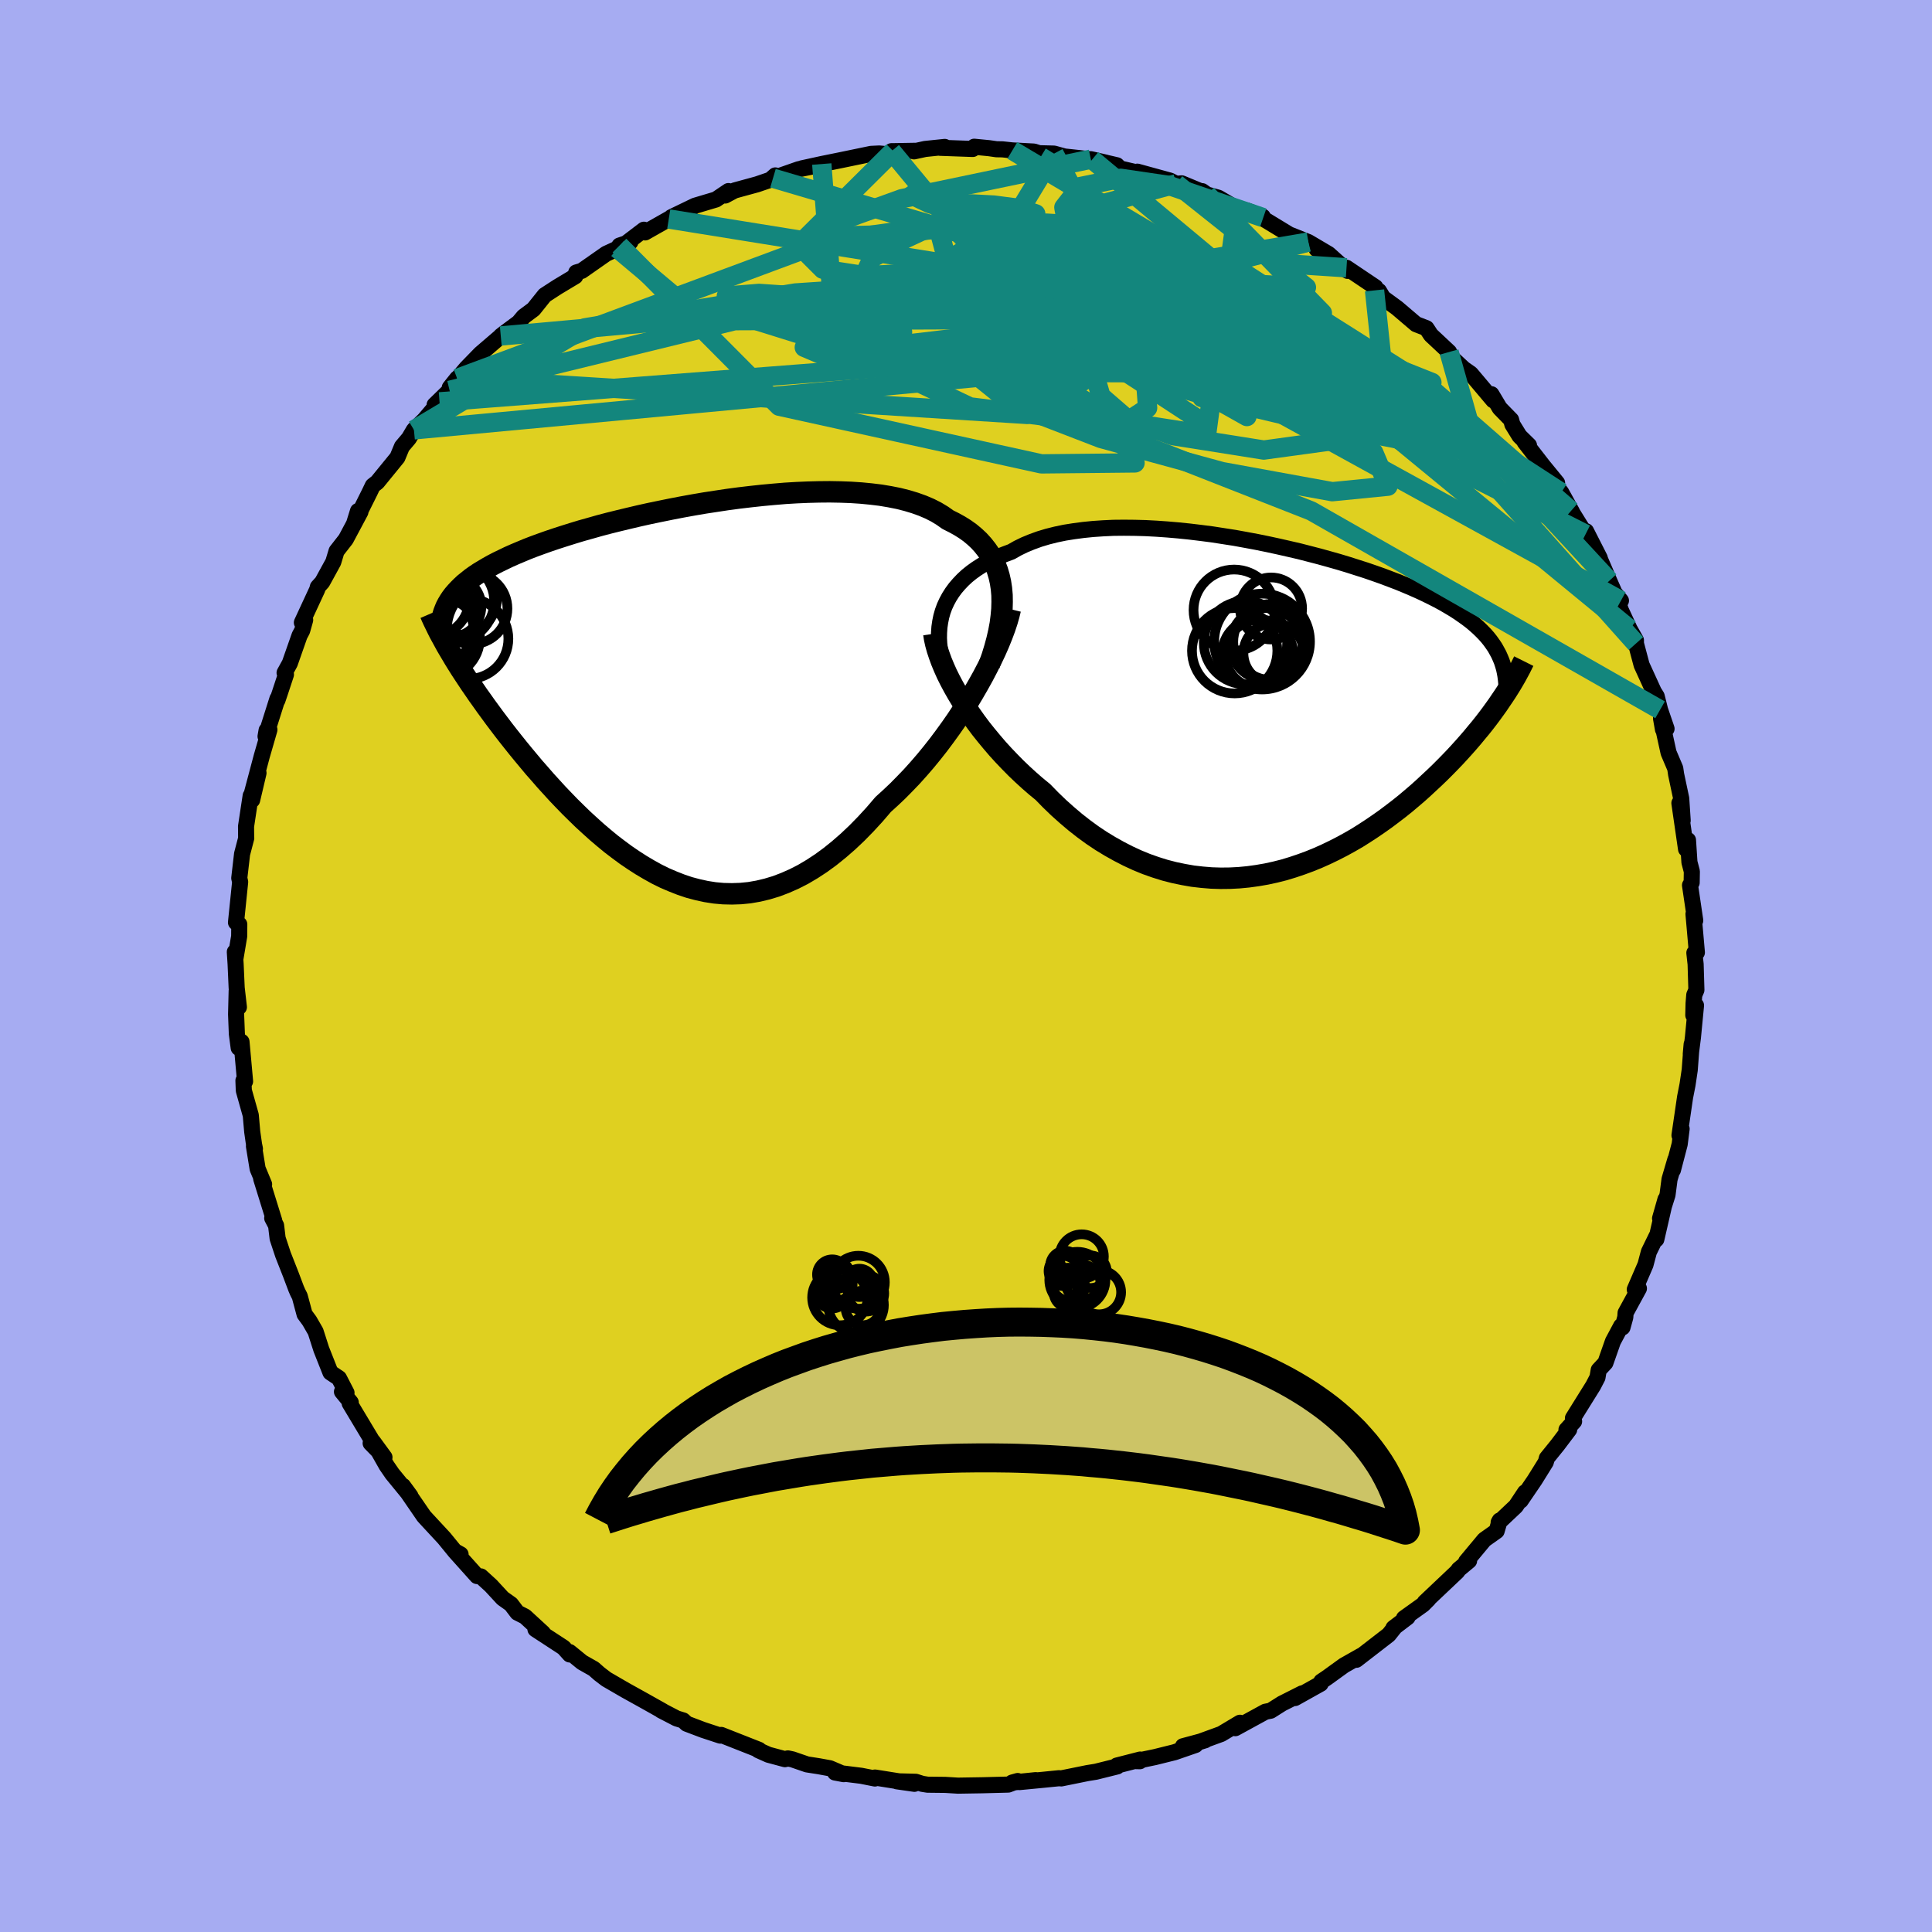 <svg xmlns="http://www.w3.org/2000/svg" width="500" height="500" viewBox="-100 -100 200 200"><defs><clipPath id="c"><path d="m32.79-10.55-.1-.66-.14-.62-.18-.61-.22-.57-.26-.55-.3-.53-.34-.49-.38-.48-.41-.45-.45-.42-.48-.4-.52-.37-.56-.35-.58-.32-.62-.31-.58-.41-.63-.38-.69-.35-.73-.31-.78-.28-.83-.25-.87-.22-.91-.18-.95-.16-.99-.12-1.03-.1-1.05-.07-1.08-.04-1.11-.02-1.13.01-1.15.03-1.16.05-1.17.07-1.19.1-1.19.11-1.2.13-1.19.14-1.2.16-1.19.18-1.18.18-1.17.2-1.16.21-1.14.22-1.13.23-1.11.23-1.08.24-1.06.25-1.04.25-1.01.25-.99.26-.95.27-.93.26-.89.27-.86.27-.84.27-.8.27-.76.27-.74.27-.7.27-.67.28-.64.27-.61.27-.58.28-.56.27-.52.27-.5.28-.47.28-.45.27-.42.28-.39.28-.36.29-.35.28-.31.29-.29.29-.27.29-.25.29-.22.29-.2.3-.18.3.41 5.28.29.49.31.5.32.51.34.52.35.53.36.54.38.55.39.57.41.57.41.58.44.6.44.6.46.61.47.62.49.63.5.63.52.65.54.66.55.66.56.67.59.67.59.68.62.68.62.68.65.68.65.67.68.67.68.66.71.65.71.64.73.62.74.61.76.58.77.57.78.53.79.51.81.48.81.45.83.41.84.36.84.33.86.29.87.23.87.19.89.14.89.08.9.02.9-.03.91-.09.92-.16.92-.22.93-.28.92-.35.93-.41.94-.48.93-.55.93-.61.93-.68.93-.75.93-.81.92-.87.91-.93.91-.99.9-1.05.75-.68.75-.71.73-.74.73-.76.71-.79.7-.81.68-.83.67-.85.65-.87.63-.87.62-.89.59-.9.57-.89.54-.9.52-.9"/></clipPath><clipPath id="b"><path d="m-32.81-10.51.23-.5.26-.48.3-.47.33-.45.37-.43.4-.42.43-.4.47-.38.5-.36.53-.34.56-.33.59-.3.62-.29.65-.26.67-.25.67-.38.7-.34.75-.31.8-.29.83-.25.88-.22.91-.19.95-.15.98-.13 1-.1 1.04-.07 1.06-.05 1.09-.01 1.1.01 1.12.03 1.14.06 1.14.08 1.16.1 1.16.12 1.16.14 1.16.15 1.16.18 1.16.18 1.15.21 1.13.21 1.13.23 1.11.24 1.1.25 1.08.25 1.05.27 1.04.27 1.01.28.99.28.96.29.94.3.91.29.87.3.85.3.82.31.79.3.75.31.73.31.7.31.66.31.63.31.61.31.57.31.55.32.52.31.5.32.46.32.45.32.42.32.39.33.37.33.34.33.32.33.3.34.27.34.25.35.23.34.2.36.19.35.16.36.05 4.4-.31.46-.33.46-.34.47-.36.48-.37.48-.39.49-.41.49-.42.51-.43.5-.45.51-.47.52-.48.52-.5.52-.51.52-.53.53-.55.53-.57.53-.58.54-.6.54-.62.53-.64.54-.66.53-.68.52-.69.52-.72.51-.73.5-.75.49-.76.48-.78.45-.8.44-.82.42-.83.4-.85.38-.86.35-.87.32-.89.3-.89.27-.91.23-.92.2-.93.16-.94.13-.94.09-.96.05-.95.01-.96-.03-.97-.08-.96-.11-.97-.17-.96-.2-.97-.25-.96-.3-.96-.34-.95-.39-.95-.44-.93-.48-.93-.52-.92-.56-.91-.61-.89-.65-.88-.69-.86-.73-.85-.76-.83-.8-.8-.82-.72-.59-.7-.61-.69-.63-.67-.64-.65-.66-.64-.67-.62-.68-.59-.69-.58-.7-.56-.7-.53-.71-.51-.72-.48-.71-.45-.71-.43-.71"/></clipPath><filter id="a"><feTurbulence baseFrequency=".05" numOctaves="3" result="noise" type="noise"/><feDisplacementMap in="SourceGraphic" in2="noise" scale="2"/></filter></defs><rect width="100%" height="100%" x="-100" y="-100" fill="#A6ACF2"/><path fill="#DFD020" stroke="#000" stroke-linejoin="round" stroke-width="1.667" d="m75.53-.19.08 2.67-.22.52-.07.87-.03 1.22.28-1.01-.32 3.32-.22 1.72.09-1.02-.2 2.66-.23 1.54-.25 1.27-.58 3.96.22-.67-.2 1.58-.7 2.68.25-1.08-.6 2.04-.21 1.61-.77 2.44.56-1.97-.95 4.14.06-.4-.83 1.7-.35 1.32-1.11 2.57.43-.11-1.38 2.53-.03.45-.29 1.05-.14-.14-.85 1.59-.78 2.22-.69.74-.13.77-.44.85-2.1 3.37.12.33-.79.87.28-.02-1.21 1.6-1.1 1.36-.11.41-1.15 1.85-1.45 2.13.45-.85-.95 1.43-1.78 1.68.11-.2-.32 1.09-1.27.9-1.89 2.27.31-.09-1.08.9-.14.21-3.37 3.19.37-.31-.55.55-1.97 1.41.37-.1-1.46 1.11.17-.13-.66.83-3.35 2.59.47-.41-1.75.99-1.77 1.28-.58.39-.07.23-2.65 1.48.73-.48-2.08 1.05-1.17.74-.55.11-3.11 1.7.61-.43-.13-.13-1.94 1.16-2.47.9.81-.25-2.3.62 1.3-.13-2.17.75-2.01.5-2.01.42.43.01.03-.17-2.42.62.04.09-2.21.55-.87.14-2.71.55-.23-.02-1.7.17-2.4.23 1.69-.2-2.44.25.57-.16-.98.37-2.7.07-2.5.04-1.32-.08-1.83-.02-.56-.09-.66-.21-1.95-.05 1.81.26-4.08-.65-.01.1-1.41-.28-2.72-.34.9.17-1.43-.61-1.15-.21-1.22-.19-1.51-.52-.47-.1-.3.08-1.71-.46-1.05-.47.07-.04-3.91-1.54-.09.07-1.79-.59-1.69-.64-.37-.34-.68-.21-1.6-.83.18.08-1.94-1.09-1.89-1.05-.4-.23-1.62-.94-.72-.55-.59-.52-1.2-.68-1.3-1.06.02.25-.64-.71-2.91-1.9.78.39-1.86-1.71-.79-.4-.66-.87-.86-.61-1.22-1.32-1.04-.95-.4-.04-2.31-2.58.61.34-.59-.32-1.11-1.36-1.77-1.91-.33-.36-1.49-2.17-.67-.97.77 1.05-1.89-2.31-.59-.86-1.4-2.47 1.19 1.63-1.43-1.46.15-.26-2.32-3.87.11-.09-.91-1.11.47.11-.78-1.51-.88-.59-.95-2.4-.59-1.84-.64-1.11-.5-.68-.5-1.86-.21-.41-.16-.37-.55-1.46-.81-2.06-.56-1.69-.16-1.34-.4-.76.21.27-1.35-4.35.3.58-.67-1.61-.38-2.33.1.26-.09-.43-.19-1.33-.15-1.71-.72-2.56-.04-1.03.17.08-.37-4.09-.29.62-.19-1.44-.08-2.03.06-2.43.23 1.69-.23-2-.11-2.47-.08-1.25.05.76.4-2.38.01-1.23-.34-.2.43-4.19-.09-.4.29-2.5.43-1.64-.01-.06-.01-1.15.48-3.17.15.44.66-2.8-.72 2.24 1.06-3.99.79-2.73-.29.06-.11.63 1.23-3.89v.14l.25-.74.63-1.91-.14-.18.54-.98 1.01-2.88.27-.51.31-1.1-.34.27 1.59-3.43.06-.25.46-.51 1.14-2.08.34-1.13.96-1.23 1.51-2.83-.25-.09-.39 1.26 1.6-3.21.32-.67.47-.37 2.08-2.55.47-1.13.72-.85.52-.88 1.08-1.05 1.57-1.85-.51.32 1.55-1.51.78-1.23-.76.95.9-1.05.81-.96 1.47-1.51 2.13-1.83h-.03l.38-.3 1.47-1.09.52-.62 1.02-.76 1.16-1.45 1.31-.85 1.85-1.11.1-.39.57-.17 2.53-1.77 1.17-.54.21-.31 1.13-.38-.32.05 1.72-1.31.12.28 2.45-1.39 2.25-.95-1.98.76 2.44-1.18 2.18-.65 1.29-.87-.34.46.97-.52 2.34-.64 1.37-.47.51-.45-.24.29 2.66-.93 1.5-.3-1.17.21 2.06-.45 2.02-.41 3.09-.64.84-.04.91.08.36-.32h.18l2.31-.04-.16.06 1.15-.25 2.03-.21-.48.09 3.38.12.15-.23 1.54.15.77.11.61.01 1.03.11 2.23.12.53.17 1.55.04 1.08.3 2.87.31 1.43.33-1.57-.36 2.7.63.32.33 3.28.77-1.48-.44 3.39.93.63.33.57-.05 1.95.81h.17l.49.35 1.19.33 1.93 1.13 1.01.19 1.65.64.05.1.14.19 2.55 1.55.5.2 1.48.59 2.1 1.24 1.29 1.16-2.53-1.67 3.21 2.25-.12-.32 2.99 2.01-.09.33.46.06.43.71 1.45 1.06 1.96 1.67 1.08.42.46.7 1.88 1.76-.21-.18.16.46 1.57 1.46.73.51 2.32 2.75-.19-.63.86 1.44 1.18 1.21.13.48.74 1.2.98.96-.45-.34 1.91 2.46 1.45 1.77-1.31-1.23 1.74 2.22 1.11 2.01-.09-.11 1.5 2.42.05-.31 1.42 2.79-.02.02 1 2.33.55 1.25.66.8-.57-.57.57 1.58.89 1.92.66 1.17v.34l.59 2.22 1.26 2.76.3.48.35 1.4.67 1.96-.37.07-.2-1.14.78 3.55.69 1.62.09.62.53 2.5.15 2.28-.21-2.02-.13.22.69 4.76.2-.93.15 2.29.25.95-.02 1.16-.17.27.54 3.65-.18-.67.35 3.98-.26.04.13 1.17.08 2.67" filter="url(#a)"/><path fill="#fff" d="m-32.81-10.51.23-.5.26-.48.3-.47.33-.45.37-.43.4-.42.43-.4.47-.38.5-.36.53-.34.56-.33.59-.3.62-.29.65-.26.67-.25.67-.38.7-.34.75-.31.8-.29.83-.25.88-.22.91-.19.95-.15.98-.13 1-.1 1.04-.07 1.06-.05 1.09-.01 1.1.01 1.12.03 1.14.06 1.14.08 1.16.1 1.16.12 1.16.14 1.16.15 1.16.18 1.16.18 1.15.21 1.13.21 1.13.23 1.11.24 1.1.25 1.08.25 1.05.27 1.04.27 1.01.28.99.28.96.29.94.3.91.29.87.3.85.3.82.31.79.3.75.31.73.31.7.31.66.31.63.31.61.31.57.31.55.32.52.31.5.32.46.32.45.32.42.32.39.33.37.33.34.33.32.33.3.34.27.34.25.35.23.34.2.36.19.35.16.36.05 4.4-.31.46-.33.46-.34.47-.36.48-.37.48-.39.49-.41.49-.42.51-.43.5-.45.51-.47.52-.48.52-.5.52-.51.52-.53.53-.55.53-.57.53-.58.54-.6.54-.62.53-.64.54-.66.53-.68.52-.69.52-.72.51-.73.5-.75.49-.76.48-.78.45-.8.44-.82.42-.83.4-.85.38-.86.35-.87.32-.89.3-.89.27-.91.23-.92.2-.93.16-.94.13-.94.09-.96.05-.95.01-.96-.03-.97-.08-.96-.11-.97-.17-.96-.2-.97-.25-.96-.3-.96-.34-.95-.39-.95-.44-.93-.48-.93-.52-.92-.56-.91-.61-.89-.65-.88-.69-.86-.73-.85-.76-.83-.8-.8-.82-.72-.59-.7-.61-.69-.63-.67-.64-.65-.66-.64-.67-.62-.68-.59-.69-.58-.7-.56-.7-.53-.71-.51-.72-.48-.71-.45-.71-.43-.71" filter="url(#a)" transform="translate(30.59 -26.71)"/><path fill="#fff" d="m32.79-10.55-.1-.66-.14-.62-.18-.61-.22-.57-.26-.55-.3-.53-.34-.49-.38-.48-.41-.45-.45-.42-.48-.4-.52-.37-.56-.35-.58-.32-.62-.31-.58-.41-.63-.38-.69-.35-.73-.31-.78-.28-.83-.25-.87-.22-.91-.18-.95-.16-.99-.12-1.03-.1-1.05-.07-1.08-.04-1.11-.02-1.13.01-1.15.03-1.16.05-1.17.07-1.19.1-1.19.11-1.2.13-1.19.14-1.2.16-1.19.18-1.18.18-1.17.2-1.16.21-1.14.22-1.13.23-1.11.23-1.08.24-1.06.25-1.04.25-1.01.25-.99.26-.95.27-.93.26-.89.27-.86.27-.84.27-.8.27-.76.27-.74.27-.7.27-.67.28-.64.27-.61.27-.58.28-.56.27-.52.27-.5.28-.47.28-.45.27-.42.28-.39.28-.36.29-.35.28-.31.29-.29.29-.27.29-.25.29-.22.29-.2.3-.18.3.41 5.28.29.49.31.5.32.51.34.52.35.53.36.54.38.55.39.57.41.57.41.58.44.6.44.6.46.61.47.62.49.63.5.63.52.65.54.66.55.66.56.67.59.67.59.68.62.68.62.68.65.68.65.67.68.67.68.66.71.65.71.64.73.62.74.61.76.58.77.57.78.53.79.51.81.48.81.45.83.41.84.36.84.33.86.29.87.23.87.19.89.14.89.08.9.02.9-.03.91-.09.92-.16.92-.22.93-.28.92-.35.93-.41.94-.48.93-.55.93-.61.93-.68.93-.75.93-.81.92-.87.91-.93.91-.99.9-1.05.75-.68.75-.71.73-.74.73-.76.71-.79.7-.81.68-.83.67-.85.65-.87.63-.87.62-.89.59-.9.57-.89.54-.9.52-.9" filter="url(#a)" transform="translate(-29.12 -28.52)"/><g fill="none" stroke="#000" transform="translate(30.59 -26.71)"><path stroke-linejoin="round" stroke-width="1.667" d="m-33.03-4.86-.15-.6-.11-.6-.07-.59-.03-.58.01-.57.04-.57.08-.55.11-.54.15-.53.19-.52.23-.5.26-.48.3-.47.33-.45.37-.43.4-.42.43-.4.47-.38.5-.36.53-.34.56-.33.59-.3.62-.29.65-.26.67-.25.67-.38.7-.34.75-.31.8-.29.83-.25.88-.22.91-.19.95-.15.98-.13 1-.1 1.04-.07 1.06-.05 1.09-.01 1.1.01 1.12.03 1.14.06 1.14.08 1.16.1 1.16.12 1.16.14 1.16.15 1.16.18 1.16.18 1.15.21 1.13.21 1.13.23 1.11.24 1.1.25 1.08.25 1.05.27 1.04.27 1.01.28.99.28.96.29.94.3.91.29.87.3.85.3.82.31.79.3.75.31.73.31.7.31.66.31.63.31.61.31.57.31.55.32.52.31.5.32.46.32.45.32.42.32.39.33.37.33.34.33.32.33.3.34.27.34.25.35.23.34.2.36.19.35.16.36.15.36.12.37.11.37.08.37.07.38.05.39.04.39.01.39v.39l-.01.4" filter="url(#a)"/><path stroke-linejoin="round" stroke-width="2.222" d="m-33.92-7.69.08.52.12.54.16.58.2.6.23.63.27.65.3.67.34.68.37.69.4.7.43.71.45.71.48.71.51.72.53.71.56.7.58.7.59.69.62.68.64.67.65.66.67.64.69.63.7.61.72.59.8.82.83.8.85.76.86.73.88.69.89.65.91.61.92.56.93.52.93.48.95.44.95.39.96.34.96.3.97.25.96.2.97.17.96.11.97.08.96.03.95-.01.96-.05.94-.09.94-.13.93-.16.92-.2.91-.23.89-.27.89-.3.87-.32.86-.35.85-.38.83-.4.82-.42.8-.44.78-.45.76-.48.75-.49.73-.5.72-.51.69-.52.68-.52.66-.53.64-.54.62-.53.6-.54.58-.54.57-.53.55-.53.53-.53.51-.52.5-.52.48-.52.47-.52.45-.51.43-.5.42-.51.41-.49.39-.49.37-.48.36-.48.34-.47.33-.46.31-.46.3-.44.29-.44.27-.43.26-.42.24-.41.23-.4.21-.39.21-.39.19-.38.18-.36" filter="url(#a)"/><circle cx="-2.833" cy="-10.13" r="4.202" clip-path="url(#b)" filter="url(#a)"/><circle cx="-1.658" cy="-6.765" r="4.316" clip-path="url(#b)" filter="url(#a)"/><circle cx="-.473" cy="-5.65" r="3.582" clip-path="url(#b)" filter="url(#a)"/><circle cx=".517" cy="-6.62" r="3.732" clip-path="url(#b)" filter="url(#a)"/><circle cx="1.017" cy="-6.835" r="3.94" clip-path="url(#b)" filter="url(#a)"/><circle cx="-.238" cy="-5.595" r="3.528" clip-path="url(#b)" filter="url(#a)"/><circle cx=".062" cy="-6.875" r="4.958" clip-path="url(#b)" filter="url(#a)"/><circle cx="-2.778" cy="-5.925" r="4.418" clip-path="url(#b)" filter="url(#a)"/><circle cx="1.262" cy="-5.66" r="3.132" clip-path="url(#b)" filter="url(#a)"/><circle cx=".992" cy="-10.3" r="3.212" clip-path="url(#b)" filter="url(#a)"/></g><g fill="none" stroke="#000" transform="translate(-29.12 -28.52)"><path stroke-linejoin="round" stroke-width="2.222" d="m31.52-2.64.31-.9.27-.88.23-.85.19-.83.15-.8.1-.78.07-.76.02-.73-.01-.7-.06-.68-.1-.66-.14-.62-.18-.61-.22-.57-.26-.55-.3-.53-.34-.49-.38-.48-.41-.45-.45-.42-.48-.4-.52-.37-.56-.35-.58-.32-.62-.31-.58-.41-.63-.38-.69-.35-.73-.31-.78-.28-.83-.25-.87-.22-.91-.18-.95-.16-.99-.12-1.03-.1-1.05-.07-1.08-.04-1.11-.02-1.13.01-1.15.03-1.16.05-1.17.07-1.19.1-1.19.11-1.2.13-1.19.14-1.2.16-1.19.18-1.18.18-1.17.2-1.16.21-1.14.22-1.13.23-1.11.23-1.08.24-1.06.25-1.04.25-1.01.25-.99.26-.95.27-.93.26-.89.27-.86.27-.84.27-.8.27-.76.27-.74.27-.7.27-.67.28-.64.27-.61.27-.58.28-.56.27-.52.27-.5.28-.47.28-.45.27-.42.28-.39.28-.36.29-.35.28-.31.29-.29.29-.27.29-.25.29-.22.29-.2.3-.18.3-.16.3-.13.31-.12.31-.09.31-.08.31-.06.32-.04.32-.02.32-.01.33.01.32" filter="url(#a)"/><path stroke-linejoin="round" stroke-width="2.222" d="m33.71-8.42-.15.62-.19.66-.24.72-.28.75-.32.79-.36.82-.4.84-.43.86-.46.88-.49.88-.52.9-.54.9-.57.89-.59.9-.62.89-.63.87-.65.87-.67.85-.68.83-.7.81-.71.79-.73.76-.73.74-.75.71-.75.68-.9 1.05-.91.99-.91.93-.92.87-.93.81-.93.75-.93.68-.93.61-.93.55-.94.48-.93.41-.92.35-.93.28-.92.22-.92.16-.91.09-.9.03-.9-.02-.89-.08-.89-.14-.87-.19-.87-.23-.86-.29-.84-.33-.84-.36-.83-.41-.81-.45-.81-.48-.79-.51-.78-.53-.77-.57-.76-.58-.74-.61-.73-.62-.71-.64-.71-.65-.68-.66-.68-.67-.65-.67-.65-.68-.62-.68-.62-.68-.59-.68-.59-.67-.56-.67-.55-.66-.54-.66-.52-.65-.5-.63-.49-.63-.47-.62-.46-.61-.44-.6-.44-.6-.41-.58-.41-.57-.39-.57-.38-.55-.36-.54-.35-.53-.34-.52-.32-.51-.31-.5-.29-.49-.28-.47-.27-.46-.25-.46-.24-.44-.23-.42-.21-.42-.2-.41-.19-.39-.18-.39-.16-.37" filter="url(#a)"/><circle cx="-22.415" cy="-5.356" r="4.162" clip-path="url(#c)" filter="url(#a)"/><circle cx="-25.29" cy="-5.466" r="4.098" clip-path="url(#c)" filter="url(#a)"/><circle cx="-26.205" cy="-6.521" r="4.698" clip-path="url(#c)" filter="url(#a)"/><circle cx="-26.2" cy="-7.131" r="4.654" clip-path="url(#c)" filter="url(#a)"/><circle cx="-26.255" cy="-5.941" r="4.46" clip-path="url(#c)" filter="url(#a)"/><circle cx="-24.195" cy="-8.686" r="3.144" clip-path="url(#c)" filter="url(#a)"/><circle cx="-26.15" cy="-9.466" r="3.842" clip-path="url(#c)" filter="url(#a)"/><circle cx="-23.865" cy="-9.216" r="4.144" clip-path="url(#c)" filter="url(#a)"/><circle cx="-23.245" cy="-9.606" r="3.828" clip-path="url(#c)" filter="url(#a)"/><circle cx="-22.035" cy="-8.481" r="3.684" clip-path="url(#c)" filter="url(#a)"/></g><g fill="none" stroke="#13867D" stroke-linejoin="round" stroke-width="2"><path d="m-14.93-83.02.98 12.61 16.01 4.37 13.43 1.01 9.41-.5 3.56-1.53-2.8-1.86-7.41-1.46-8.84-.75-6.98-.26-2.95-.06 1.53.1 4.78.42 5.57.84 3.32.91-1.25.37-5.75-.48-6.97-.7-4.22.28-3.52 1.42-14.94.71-26.19 2.36" filter="url(#a)"/><path d="M-7.71-84.35 1.18-73.6l23.59 8.65 13 2.75 1.31-1.61-6.67-3.65-10.74-3.97-11.23-3.38-8.93-2.49-5.26-1.62-1.85-.87.33-.21 1.37.39 2.04.93 2.94 1.33 3.8 1.45 3.66 1.04 2.05.01-.03-1.35-.43-2.33 1.67-2.15 4.22-.86 4.96.73 9.79 3.34" filter="url(#a)"/><path d="m-7.53-84.35-8.91 8.85 8.57-.2 8.55-1.06 7.66-.14 5.57.34 2.42.18-.37-.15-1.77-.3-1.6-.17-.6.19.24.61.69 1.11 1.97 1.86 5.71 2.83 9.74 2.56 4.9-2.41-13.48-10.72" filter="url(#a)"/><path d="m42.29-69.94 1.08 10.18-22.45-2.56-17.45-3.23-3.01-1.7 7.24-.47 10.26.09 8.56.48 5.11 1.13 1.6 1.92-1.26 2.4-2.95 2.12-3.05 1.08-1.54-.34.83-1.54 2.63-2.19 2.36-2.38-.45-2.15-4.24-.7-6.64 3.24L6.28-57.1l-58.96-3.72" filter="url(#a)"/><path d="m28.06-78.4-3.18 23.56L.41-57.88-14.2-64.8l-5.11-3.76.62-.52 3.47.73 4.21.39 3.5-.39 2.27-.63 1.77.01 3.04 1.27 6.07 2.55 9.61 3.35 11.73 3.35 11.13 2.63 7.88 1.52 3.18.23-1.89-1.44-6.76-3.73-10.61-5.79-10.63-4.72-.07 2.82 42.41 17.91" filter="url(#a)"/><path d="m13.06-83.49 20.53 17.1-5.29 5.35-10.11-3.84-4.04-5.44 2.26-2.77 5.02.37 4.03 2 .65 1.87-2.97.79-5.05-.37-5.27-1.07-5.43-1.03-8.76-.24-16.3 1.1-21.74 3.6-17.74 10.57" filter="url(#a)"/><path d="m-57.15-55.5 64-5.96 20.22.09 8.81 3.36 6.32 4.85 1.48 3.49-5.76.57-11.41-2.08-12.54-3.43-9.15-3.53-3.74-3.01.83-2.47 2.92-2.2 2.62-2.02 1.11-1.62-.38-.88-1.09-.04-.85.47.19.39 1.84.1 4.1.44 6.98 1.63 8.6 1.62 1.13-4.26L4.8-84.43" filter="url(#a)"/><path d="M24.94-79.86 36.89-67.6l-7.17 5.09-9.67.14-7.64-2.79-5.89-3.54-3.57-2.67-.93-1.34.05-.24-1.72.47-4.73.71-6.07.31-4.37-.67-1.47-1.47-.18-1.4.94-1.22 8.88-3.21 19.57-4.09" filter="url(#a)"/><path d="M68.69-34.89 30.98-65.9l-12.52-9.41-5.21-.97-4.39 1.07-4.07.87-2.52.65-.38.83 1.28 1 2.07.86 2.29.53 2.53.62 3 1.48 3.17 2.93 2.3 4.02.27 3.65-1.95 1.28-2.88-2.49-1.71-5.91 1.1-6.85 4.57-3.62 10.46 4.75 33.23 21.59" filter="url(#a)"/><path d="M66.59-39.87 48.22-59.71l-12.73-8.05-14.99-4.73-11.86-1.1L4.94-71l4.55 4.96 8.29 5.36 6.07 3.97.13 1.58-5.5-.86-7.41-2.39-4.91-2.54-.53-1.64 1.74-.69-.36-.5-4.52-.66-4.01.66 7.76 5.06 29.49 11.58 36.12 20.59" filter="url(#a)"/><path d="M69.35-33.38 50.02-55.07 29.88-68.96l-16.45-6.31-11.58-1.55-6.25.66-2.36 1.1-1.23.87-1.71.88-.71 1.55 4.12 2.74 11.62 3.87 16.77 4.07 13.58 2.27-.61-2.5-22.61-9.06-43.23-6.96" filter="url(#a)"/><path d="M62.64-47.12 46.81-60.94l1.42.53-1.03-.41-6.79-2.7-11.05-3.17-12.35-2.49-10.4-1.76-6.12-1.42-1.3-1.36 2.19-1.29 3.35-1.13 2.32-.96.17-.76-1.75-.57-2.57-.34-2.31-.12-1.58.1-1.1.59-.76 1.82 1.09 4.08 7.28 6.21 14.82 3.16L9.11-84.1" filter="url(#a)"/><path d="M67.8-37.82 23.58-62.14l-18.5-8.21 1.6-3.29 7.89-.32 6.45 1.43 2.45 1.62-1.23.73-3.08-.18-2.58-.3-.19.37 2.64 1.21 4.17 1.55 3.18 1.04-.33-.21-4.75-1.74-7.48-2.87-6.23-2.89-.96-1.73 4.29-.83 3.7-2.27 7.14-1.94" filter="url(#a)"/><path d="m64.14-44.7-29.6-14.97-1.45-.79-5.78-.95-11.69-1.95-11.51-2.36-6.65-2.18-.87-1.63 3.3-1.07 5.41-.5 5.9.23 5.02 1.2 2.6 2.05-1.16 2.1-4.78.97-5.82-1.06-2.85-3.04 2.05-3.99 3.2-3.49-4.44-1.61-19.62 2.76-38.08 14.16" filter="url(#a)"/><path d="M-19.98-81.55 19.21-70l11.78 4.36 6.42 3.73 3.63 2.71.19 1.07-3.3-.71-5.72-2.2-6.5-3.19-5.89-3.62-4.27-3.47-2.02-2.81.22-1.74 1.72-.45 2.02 1 1.68 2.69 1.94 4.46 3.4 5.67 4.22 4.85.35.77-9.4-5.29-12.54-8 28.3-4.77" filter="url(#a)"/><path d="m9.11-84.1-5.06 8.36-12.41 5.71-8.46 2.15-4.05.27.9-.12 4.57.36 5.39.88 3.44.84-.02.3-3.03-.32-3.92-.61-1.99-.4 1.89.32 5.93 1.45 8.35 2.72 8.54 3.65 6.62 3.74 1.7 2.72-9.69.1-27.15-5.97-16.53-16.63" filter="url(#a)"/><path d="m50.01-63.56 2.77 9.82-12.46-4.73-16.75-4.6-15.91-3.04-12.9-1.92-9.64-1.15-6.55-.45-3.38.28.02 1.01 3.32 1.6 5.82 1.82 6.77 1.47 5.83.54 3.38-.69.64-1.78-.68-2.25.67-1.88 4.55-.75 8.74.63 10.02 1.61 6.41 1.44-.71-.65-5.72-4.84 11.19-2.87" filter="url(#a)"/><path d="m-53.46-59.59 30.44-7.44 3.06-.39 10.11-1.05 14.22-1.3 10.81-1.09 5.24-.72 2.08-.13 1.97.52 2.86.76 2.6.34.64-.5-1.93-1.24-3.42-1.34-2.93-.65-1.19.6-.78 1.9-5.19 2.52-16.01 1.9-26.28.11-8.92-7.48" filter="url(#a)"/><path d="m-54.5-58.4 63.11-4.89 25.8 4.89 3.51 4.02-7.09.97-9.46-1.5-7.91-2.9-5.22-3.18-3.04-2.52-2.41-1.34-3.41-.18-4.95.58-5.5.74-4.2.29-1.47-.62 1.56-1.67 3.97-2.43 5.73-2.52 7.26-1.75 8.67-.43 9.39.85 8.32 1.31 4.65.26-.13-2.3 6.71.44" filter="url(#a)"/></g><g fill="none" stroke="#000"><circle cx="13.772" cy="33.772" r="2.286" filter="url(#a)"/><circle cx="11.528" cy="32.492" r="2.906" filter="url(#a)"/><circle cx="12.096" cy="32.736" r="1.804" filter="url(#a)"/><circle cx="10.104" cy="31.58" r="1.558" filter="url(#a)"/><circle cx="12.896" cy="31.652" r="1.684" filter="url(#a)"/><circle cx="10.608" cy="32.912" r="1.684" filter="url(#a)"/><circle cx="11.976" cy="30.072" r="2.296" filter="url(#a)"/><circle cx="10.26" cy="31.024" r="1.55" filter="url(#a)"/><circle cx="10.392" cy="33.512" r="1.312" filter="url(#a)"/><circle cx="10.636" cy="33.82" r="1.552" filter="url(#a)"/><circle cx="-13.87" cy="33.81" r="1.648" filter="url(#a)"/><circle cx="-11.034" cy="32.802" r="1.468" filter="url(#a)"/><circle cx="-10.674" cy="35.394" r="1.79" filter="url(#a)"/><circle cx="-11.378" cy="35.094" r="2.878" filter="url(#a)"/><circle cx="-10.35" cy="33.89" r="1.886" filter="url(#a)"/><circle cx="-13.058" cy="34.322" r="2.87" filter="url(#a)"/><circle cx="-13.482" cy="32.93" r="1.748" filter="url(#a)"/><circle cx="-13.85" cy="31.942" r="1.574" filter="url(#a)"/><circle cx="-11.146" cy="32.738" r="2.744" filter="url(#a)"/><circle cx="-13.402" cy="31.998" r="1.438" filter="url(#a)"/></g><path fill="#CCC466" stroke="#000" stroke-linejoin="round" stroke-width="3" d="m-38.11 57.31.44-.84.47-.83.5-.82.53-.79.56-.78.59-.75.61-.74.64-.72.66-.7.7-.69.71-.66.74-.65.76-.63.78-.61.81-.6.82-.57.85-.56.86-.54.89-.52.9-.51.92-.48.94-.47.95-.45.97-.43.98-.42 1-.4 1.01-.37 1.02-.37 1.03-.34 1.05-.33 1.05-.3 1.07-.3 1.07-.27 1.09-.26 1.09-.23 1.1-.22 1.1-.21 1.11-.18 1.12-.17 1.12-.15 1.12-.14 1.13-.11 1.13-.1 1.13-.08 1.13-.07 1.13-.05 1.13-.03 1.13-.01 1.13.01 1.12.02 1.12.04 1.12.05 1.12.07 1.1.09 1.11.11 1.09.12 1.09.14 1.08.16 1.07.18 1.06.19 1.06.21 1.04.22 1.03.24 1.01.26 1.01.28.99.29.98.31.96.32.95.35.93.36.91.37.9.39.87.41.86.43.84.44.82.46.79.47.78.49.75.51.73.52.71.54.68.56.65.57.63.59.61.6.57.63.55.63.52.66.49.67.46.68.43.7.39.72.37.74.33.75.3.76.27.78.23.8.19.82.16.83-.84-.29-.83-.27-.84-.27-.83-.27-.84-.26-.84-.25-.83-.25-.84-.25-.83-.23-.84-.24-.84-.23-.83-.22-.84-.22-.83-.21-.84-.21-.84-.2-.83-.19-.84-.19-.83-.19-.84-.18-.84-.17-.83-.17-.84-.17-.83-.16-.84-.15-.84-.15-.83-.14-.84-.14-.83-.13-.84-.12-.84-.12-.83-.12-.84-.11-.83-.1-.84-.1-.84-.09-.83-.09-.84-.08-.83-.07-.84-.08-.84-.06-.83-.06-.84-.05-.83-.05-.84-.04-.84-.04-.83-.03-.84-.03-.83-.02-.84-.01-.84-.01H1.18l-.83.01-.84.01-.84.02-.83.03-.84.03-.83.04-.84.04-.84.05-.83.05-.84.06-.84.07-.83.07-.84.07-.83.09-.84.09-.84.09-.83.1-.84.11-.83.11-.84.12-.84.12-.83.13-.84.14-.83.14-.84.14-.84.16-.83.16-.84.16-.83.17-.84.18-.84.18-.83.19-.84.2-.83.2-.84.2-.84.22-.83.21-.84.23-.83.23-.84.24-.84.24-.83.25-.84.25-.83.26-.84.27-.84.27" filter="url(#a)"/></svg>